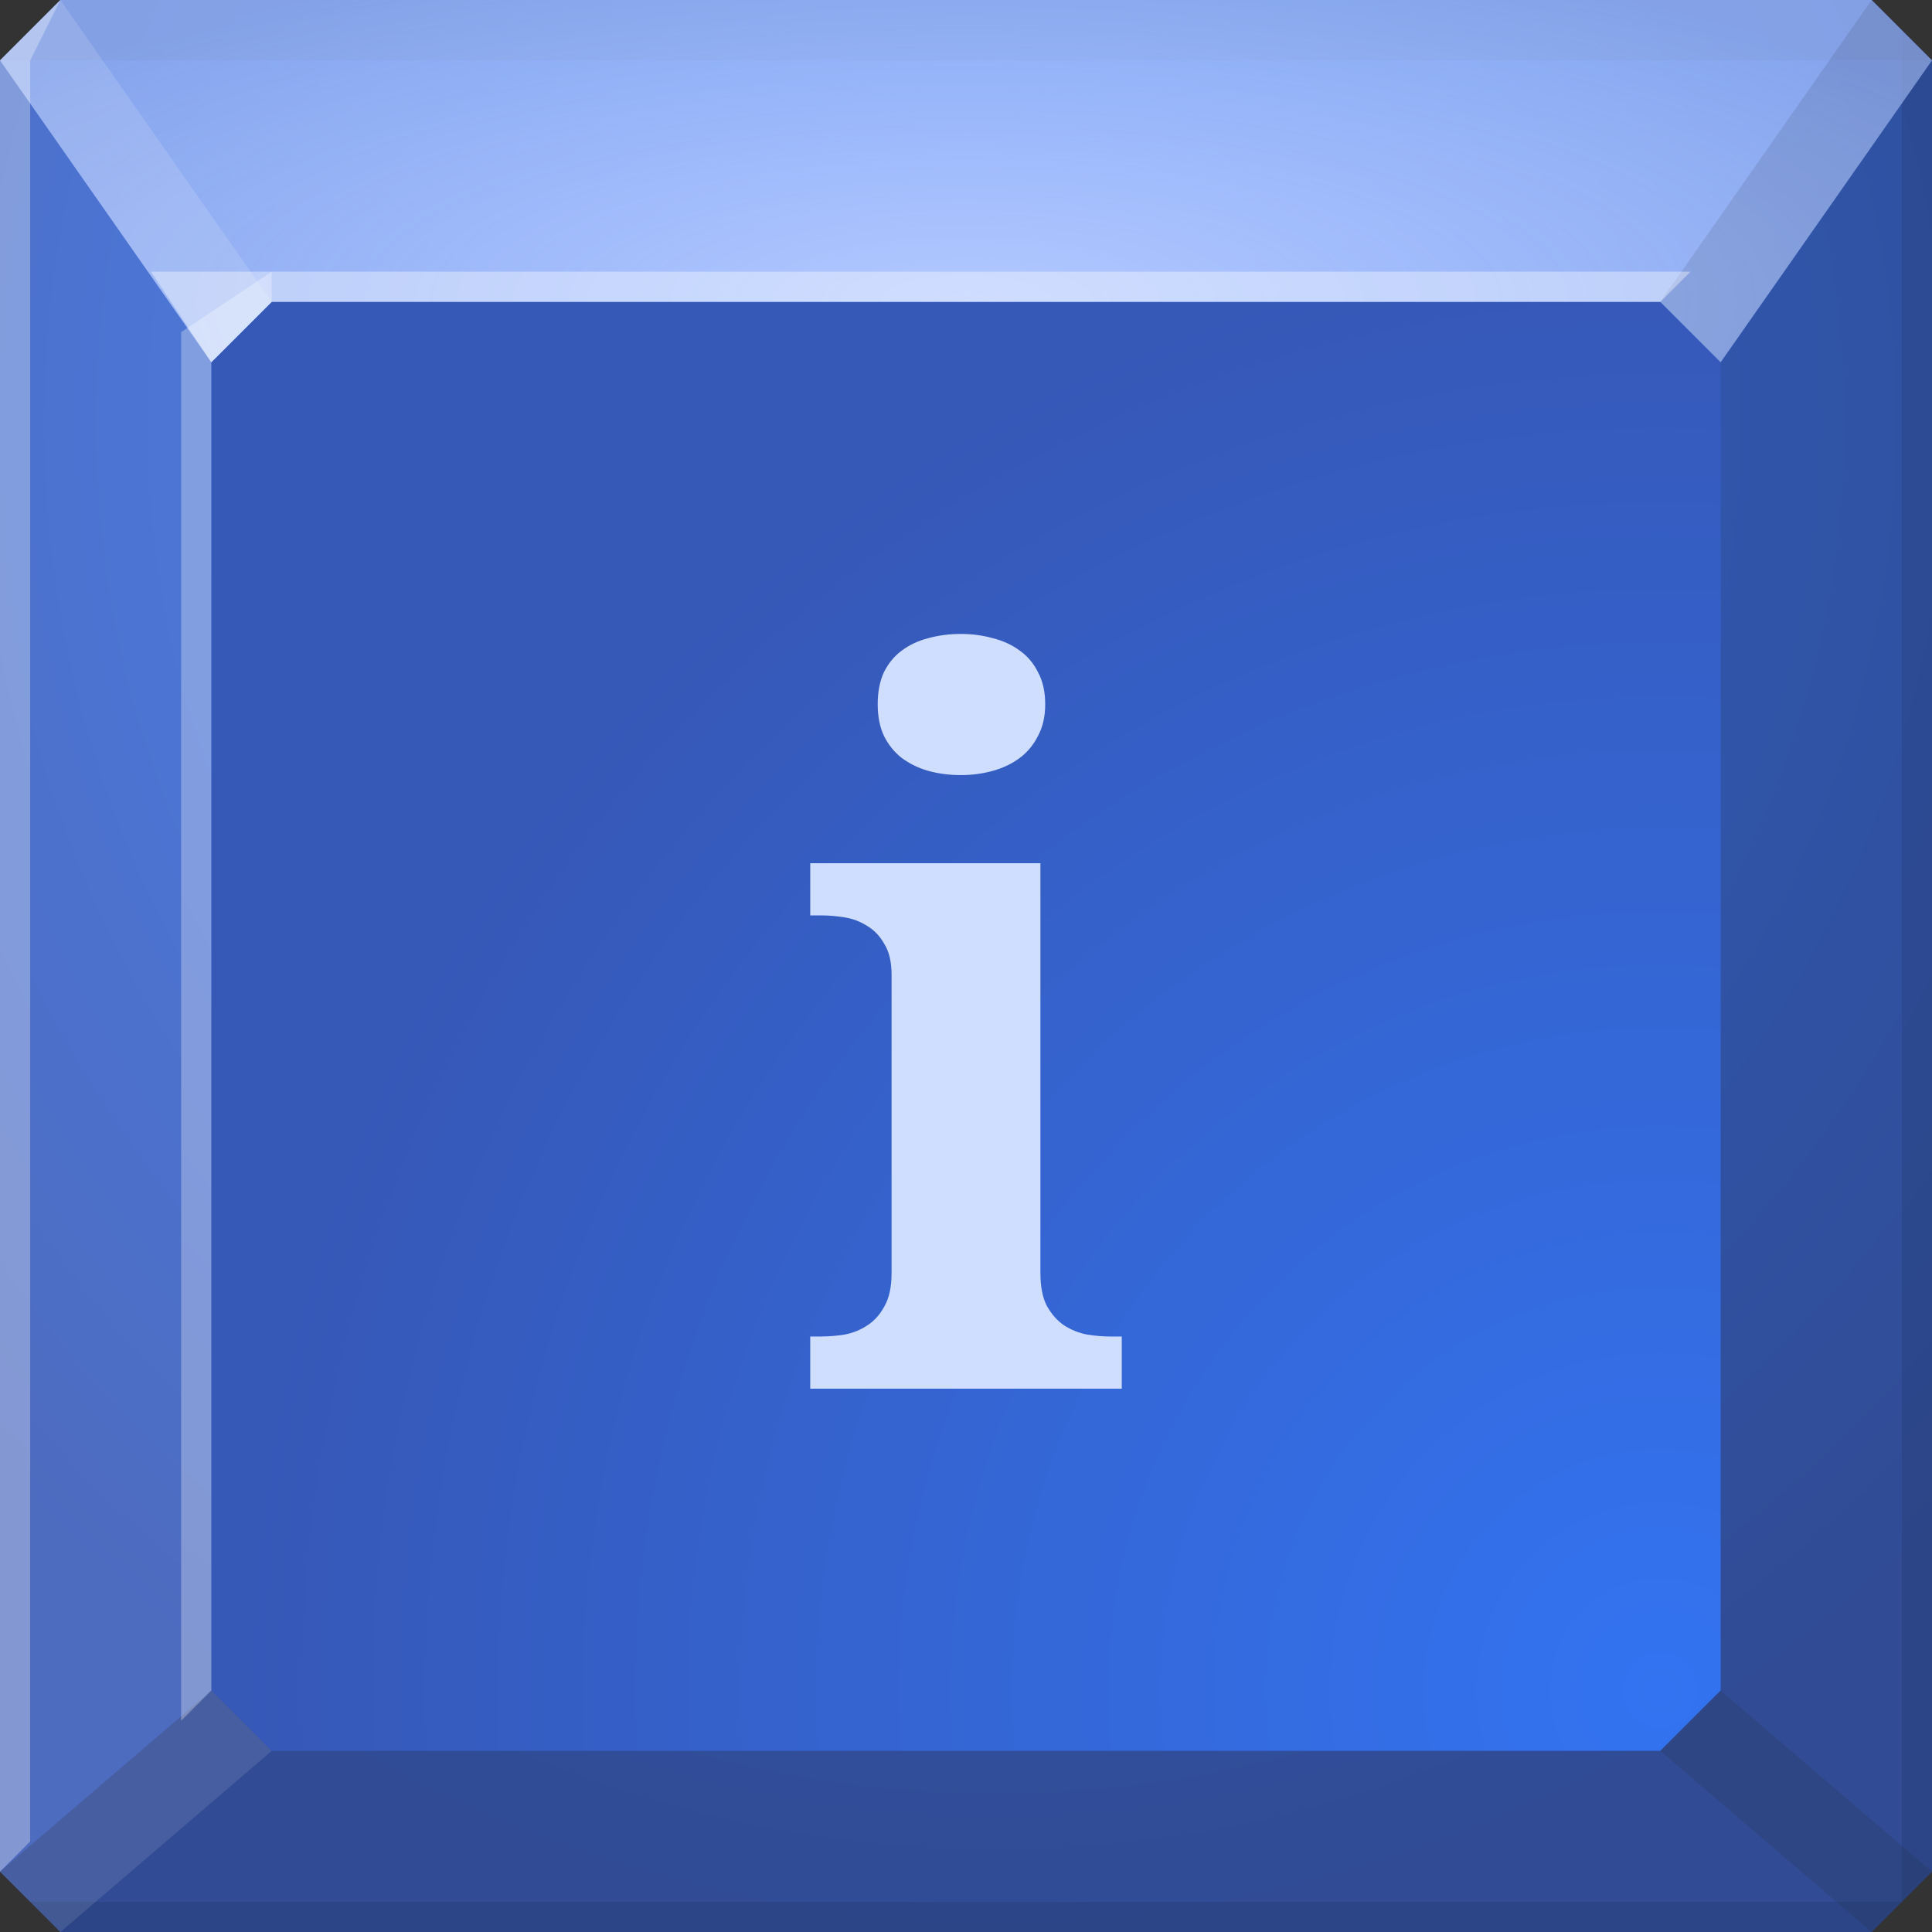 <?xml version="1.0" encoding="UTF-8" standalone="no"?>
<!-- Created with Inkscape (http://www.inkscape.org/) -->

<svg
   xmlns:dc="http://purl.org/dc/elements/1.1/"
   xmlns:cc="http://creativecommons.org/ns#"
   xmlns:rdf="http://www.w3.org/1999/02/22-rdf-syntax-ns#"
   xmlns:svg="http://www.w3.org/2000/svg"
   xmlns="http://www.w3.org/2000/svg"
   xmlns:xlink="http://www.w3.org/1999/xlink"
   xmlns:sodipodi="http://sodipodi.sourceforge.net/DTD/sodipodi-0.dtd"
   xmlns:inkscape="http://www.inkscape.org/namespaces/inkscape"
   width="64"
   height="64"
   id="svg13094"
   version="1.1"
   inkscape:version="0.48.3.1 r9886"
   sodipodi:docname="ibus.svg">
  <rect width="100%" height="100%" fill="#333333" stroke="none"/>
  <sodipodi:namedview
     id="base"
     pagecolor="#ffffff"
     bordercolor="#666666"
     borderopacity="1.0"
     inkscape:pageopacity="0"
     inkscape:pageshadow="2"
     inkscape:zoom="8.0000004"
     inkscape:cx="27.62784"
     inkscape:cy="33.203946"
     inkscape:document-units="px"
     inkscape:current-layer="svg13094"
     showgrid="true"
     inkscape:snap-bbox="true"
     inkscape:bbox-paths="true"
     inkscape:bbox-nodes="true"
     inkscape:snap-bbox-edge-midpoints="true"
     inkscape:snap-bbox-midpoints="true"
     inkscape:object-paths="true"
     inkscape:snap-intersection-paths="true"
     inkscape:object-nodes="true"
     inkscape:snap-smooth-nodes="true"
     inkscape:snap-midpoints="true"
     inkscape:snap-object-midpoints="true"
     inkscape:snap-center="true"
     showguides="false"
     inkscape:guide-bbox="true"
     inkscape:window-width="1920"
     inkscape:window-height="1023"
     inkscape:window-x="-10"
     inkscape:window-y="35"
     inkscape:window-maximized="1"
     inkscape:snap-global="true"
     fit-margin-top="0"
     fit-margin-left="0"
     fit-margin-right="0"
     fit-margin-bottom="0"
     showborder="true"
     inkscape:showpageshadow="false"
     inkscape:snap-page="true">
    <inkscape:grid
       type="xygrid"
       id="grid3075"
       empspacing="5"
       visible="true"
       enabled="true"
       snapvisiblegridlinesonly="true"
       originx="1.6362304e-08px"
       originy="18px" />
    <sodipodi:guide
       orientation="0,1"
       position="-11,30"
       id="guide9148" />
    <sodipodi:guide
       orientation="1,0"
       position="32,70"
       id="guide9150" />
  </sodipodi:namedview>
  <defs
     id="defs13096">
    <linearGradient
       id="linearGradient3829">
      <stop
         id="stop3831"
         style="stop-color:#3373f1;stop-opacity:1;"
         offset="0" />
      <stop
         id="stop3833"
         style="stop-color:#3658b7;stop-opacity:1;"
         offset="1" />
    </linearGradient>
    <linearGradient
       id="linearGradient3795">
      <stop
         style="stop-color:#b2c8ff;stop-opacity:1;"
         offset="0"
         id="stop3797" />
      <stop
         style="stop-color:#b0c8ff;stop-opacity:0.652;"
         offset="1"
         id="stop3799" />
    </linearGradient>
    <radialGradient
       inkscape:collect="always"
       xlink:href="#linearGradient3829"
       id="radialGradient3886"
       cx="25.378"
       cy="0.138"
       fx="25.378"
       fy="0.138"
       r="32"
       gradientTransform="matrix(-1.469,-2.3606241e-8,-2.4142745e-8,1.502,92.274,55.793)"
       gradientUnits="userSpaceOnUse" />
    <radialGradient
       inkscape:collect="always"
       xlink:href="#linearGradient3829"
       id="radialGradient3016"
       gradientUnits="userSpaceOnUse"
       gradientTransform="matrix(6.8856667e-8,1.563,-1.438,6.3348129e-8,57.491,-34.031)"
       cx="30.74"
       cy="17.037"
       fx="30.74"
       fy="17.037"
       r="32" />
    <radialGradient
       inkscape:collect="always"
       xlink:href="#linearGradient3795"
       id="radialGradient3813"
       gradientUnits="userSpaceOnUse"
       gradientTransform="matrix(1.219,0,0,0.376,-7,-0.282)"
       cx="32"
       cy="27.333"
       fx="32"
       fy="27.333"
       r="32" />
  </defs>
  <path
     inkscape:connector-curvature="0"
     style="color:#000000;fill:url(#radialGradient3016);fill-opacity:1;fill-rule:nonzero;stroke:none;stroke-width:2.286;marker:none;visibility:visible;display:inline;overflow:visible;enable-background:accumulate"
     d="M 3.2724608e-8,2 0,34 0,62 2,64 32,64 62,64 64,62 64,34 64,2 62,0 2,0 z"
     id="path3014"
     sodipodi:nodetypes="cccccccccccc" />
  <path
     id="path6538"
     d="m 7,56 0,-44 2,-2 46,0 2,2 0,44 -2,2 -46,0 z"
     style="color:#000000;fill:url(#radialGradient3886);fill-opacity:1;fill-rule:nonzero;stroke:none;stroke-width:2.286;marker:none;visibility:visible;display:inline;overflow:visible;enable-background:accumulate"
     inkscape:connector-curvature="0"
     sodipodi:nodetypes="ccccccccc" />
  <g
     id="g3043"
     inkscape:export-filename="folder.png"
     inkscape:export-xdpi="90"
     inkscape:export-ydpi="90"
     transform="translate(-0.625,0.082)" />
  <g
     id="scalable"
     transform="matrix(1.039,0,0,1.039,1214.722,1878.812)"
     inkscape:label="#g3701"
     style="fill:#ffffff" />
  <path
     style="fill:#000000;fill-opacity:0.102;fill-rule:nonzero"
     d="M 2,0 1.6362304e-8,2 32,2 64,2 62,0 32,0 z"
     id="path4444"
     inkscape:connector-curvature="0"
     sodipodi:nodetypes="ccccccc" />
  <path
     style="fill:#000000;fill-opacity:0.102;fill-rule:nonzero"
     d="m 63,1 0,33 0,29 1,-1 0,-28 0,-32 z m 0,62 -31,0 -31,0 1,1 30,0 30,0 z"
     id="path4366"
     inkscape:connector-curvature="0"
     sodipodi:nodetypes="cccccccccccccc" />
  <g
     style="font-size:32.467px;font-style:normal;font-variant:normal;font-weight:bold;font-stretch:normal;line-height:125%;letter-spacing:0px;word-spacing:0px;fill:#cfddff;fill-opacity:1;stroke:none;font-family:Serif;-inkscape-font-specification:Serif Bold"
     id="text3835">
    <path
       d="m 29.075,23.33 c -3e-6,-0.412 0.069,-0.766 0.206,-1.062 0.148,-0.296 0.343,-0.534 0.587,-0.713 0.254,-0.19 0.544,-0.328 0.872,-0.412 0.338,-0.095 0.703,-0.143 1.094,-0.143 0.37,2.5e-5 0.724,0.048 1.062,0.143 0.338,0.085 0.634,0.222 0.888,0.412 0.254,0.18 0.454,0.417 0.602,0.713 0.159,0.296 0.238,0.65 0.238,1.062 -8e-6,0.402 -0.079,0.75 -0.238,1.046 -0.148,0.296 -0.349,0.539 -0.602,0.729 -0.254,0.19 -0.55,0.333 -0.888,0.428 -0.338,0.095 -0.692,0.143 -1.062,0.143 -0.391,2e-5 -0.756,-0.048 -1.094,-0.143 -0.328,-0.095 -0.618,-0.238 -0.872,-0.428 -0.243,-0.19 -0.439,-0.433 -0.587,-0.729 -0.137,-0.296 -0.206,-0.645 -0.206,-1.046 m -1.855,20.942 c 0.243,10e-7 0.497,-0.021 0.761,-0.063 0.275,-0.053 0.523,-0.153 0.745,-0.301 0.233,-0.148 0.423,-0.359 0.571,-0.634 0.159,-0.275 0.238,-0.645 0.238,-1.11 l 0,-9.86 c -4e-6,-0.433 -0.079,-0.777 -0.238,-1.03 -0.148,-0.264 -0.338,-0.465 -0.571,-0.602 -0.233,-0.148 -0.486,-0.243 -0.761,-0.285 -0.264,-0.042 -0.513,-0.063 -0.745,-0.063 l -0.38,0 0,-1.728 7.625,0 0,13.57 c -8e-6,0.465 0.074,0.835 0.222,1.11 0.159,0.275 0.349,0.486 0.571,0.634 0.233,0.148 0.486,0.248 0.761,0.301 0.275,0.042 0.528,0.063 0.761,0.063 l 0.38,0 0,1.728 -10.32,0 0,-1.728 0.38,0"
       style="fill:#cfddff;font-family:Serif;-inkscape-font-specification:Serif Bold;fill-opacity:1"
       id="path3017" />
  </g>
  <path
     style="color:#000000;fill:url(#radialGradient3813);fill-opacity:1;fill-rule:nonzero;stroke:none;marker:none;visibility:visible;display:inline;overflow:visible;enable-background:accumulate"
     d="M 2,0 1.6362304e-8,2 7,12 9,10 55,10 57,12 64,2 62,0 z"
     id="path3811"
     inkscape:connector-curvature="0"
     sodipodi:nodetypes="ccccccccc" />
  <path
     style="color:#000000;fill:#ffffff;fill-opacity:0.134;fill-rule:nonzero;stroke:none;marker:none;visibility:visible;display:inline;overflow:visible;enable-background:accumulate"
     d="M 2,0 1.6362304e-8,2 7,12 9,10 z"
     id="path3815"
     inkscape:connector-curvature="0"
     sodipodi:nodetypes="ccccc" />
  <path
     sodipodi:nodetypes="ccccc"
     inkscape:connector-curvature="0"
     id="path3023"
     d="m 62,0 2,2 -7,10 -2,-2 z"
     style="color:#000000;fill:#222939;fill-opacity:0.125;fill-rule:nonzero;stroke:none;marker:none;visibility:visible;display:inline;overflow:visible;enable-background:accumulate" />
  <path
     sodipodi:nodetypes="ccccc"
     inkscape:connector-curvature="0"
     id="path3025"
     d="m 1.6362304e-8,2 0,60 L 7,56 7,12 z"
     style="color:#000000;fill:#ffffff;fill-opacity:0.116;fill-rule:nonzero;stroke:none;marker:none;visibility:visible;display:inline;overflow:visible;enable-background:accumulate" />
  <path
     sodipodi:nodetypes="ccccc"
     inkscape:connector-curvature="0"
     id="path3819"
     d="m 64,2 0,60 -7,-6 0,-44 z"
     style="color:#000000;fill:#222939;fill-opacity:0.268;fill-rule:nonzero;stroke:none;marker:none;visibility:visible;display:inline;overflow:visible;enable-background:accumulate" />
  <path
     sodipodi:nodetypes="ccccccccc"
     inkscape:connector-curvature="0"
     id="path3821"
     d="M 64,62 62,64 2,64 1.6362304e-8,62 7,56 l 2,2 46,0 2,-2 z"
     style="color:#000000;fill:#222939;fill-opacity:0.268;fill-rule:nonzero;stroke:none;marker:none;visibility:visible;display:inline;overflow:visible;enable-background:accumulate" />
  <path
     sodipodi:nodetypes="ccccc"
     inkscape:connector-curvature="0"
     id="path3823"
     d="m 64,62 -2,2 -7,-6 2,-2 z"
     style="color:#000000;fill:#222939;fill-opacity:0.173;fill-rule:nonzero;stroke:none;marker:none;visibility:visible;display:inline;overflow:visible;enable-background:accumulate" />
  <path
     style="color:#000000;fill:#ffffff;fill-opacity:0.108;fill-rule:nonzero;stroke:none;marker:none;visibility:visible;display:inline;overflow:visible;enable-background:accumulate"
     d="M 2,64 1.6362304e-8,62 7,56 9,58 z"
     id="path6688"
     inkscape:connector-curvature="0"
     sodipodi:nodetypes="ccccc" />
  <path
     sodipodi:nodetypes="cccccc"
     inkscape:connector-curvature="0"
     id="path3825"
     d="M 1.6362304e-8,2 0,62 1,61 1,2 2,0 z"
     style="fill:#ffffff;fill-opacity:0.301;fill-rule:nonzero" />
  <path
     sodipodi:nodetypes="ccccccc"
     inkscape:connector-curvature="0"
     id="path3827"
     d="M 6,11 6,57 7,56 7,12 9,10 9,9 z"
     style="fill:#ffffff;fill-opacity:0.296;fill-rule:nonzero" />
  <path
     style="fill:#ffffff;fill-opacity:0.382;fill-rule:nonzero"
     d="m 5,9 2,3 2,-2 46,0 1,-1 z"
     id="path4298"
     inkscape:connector-curvature="0"
     sodipodi:nodetypes="cccccc" />
</svg>
